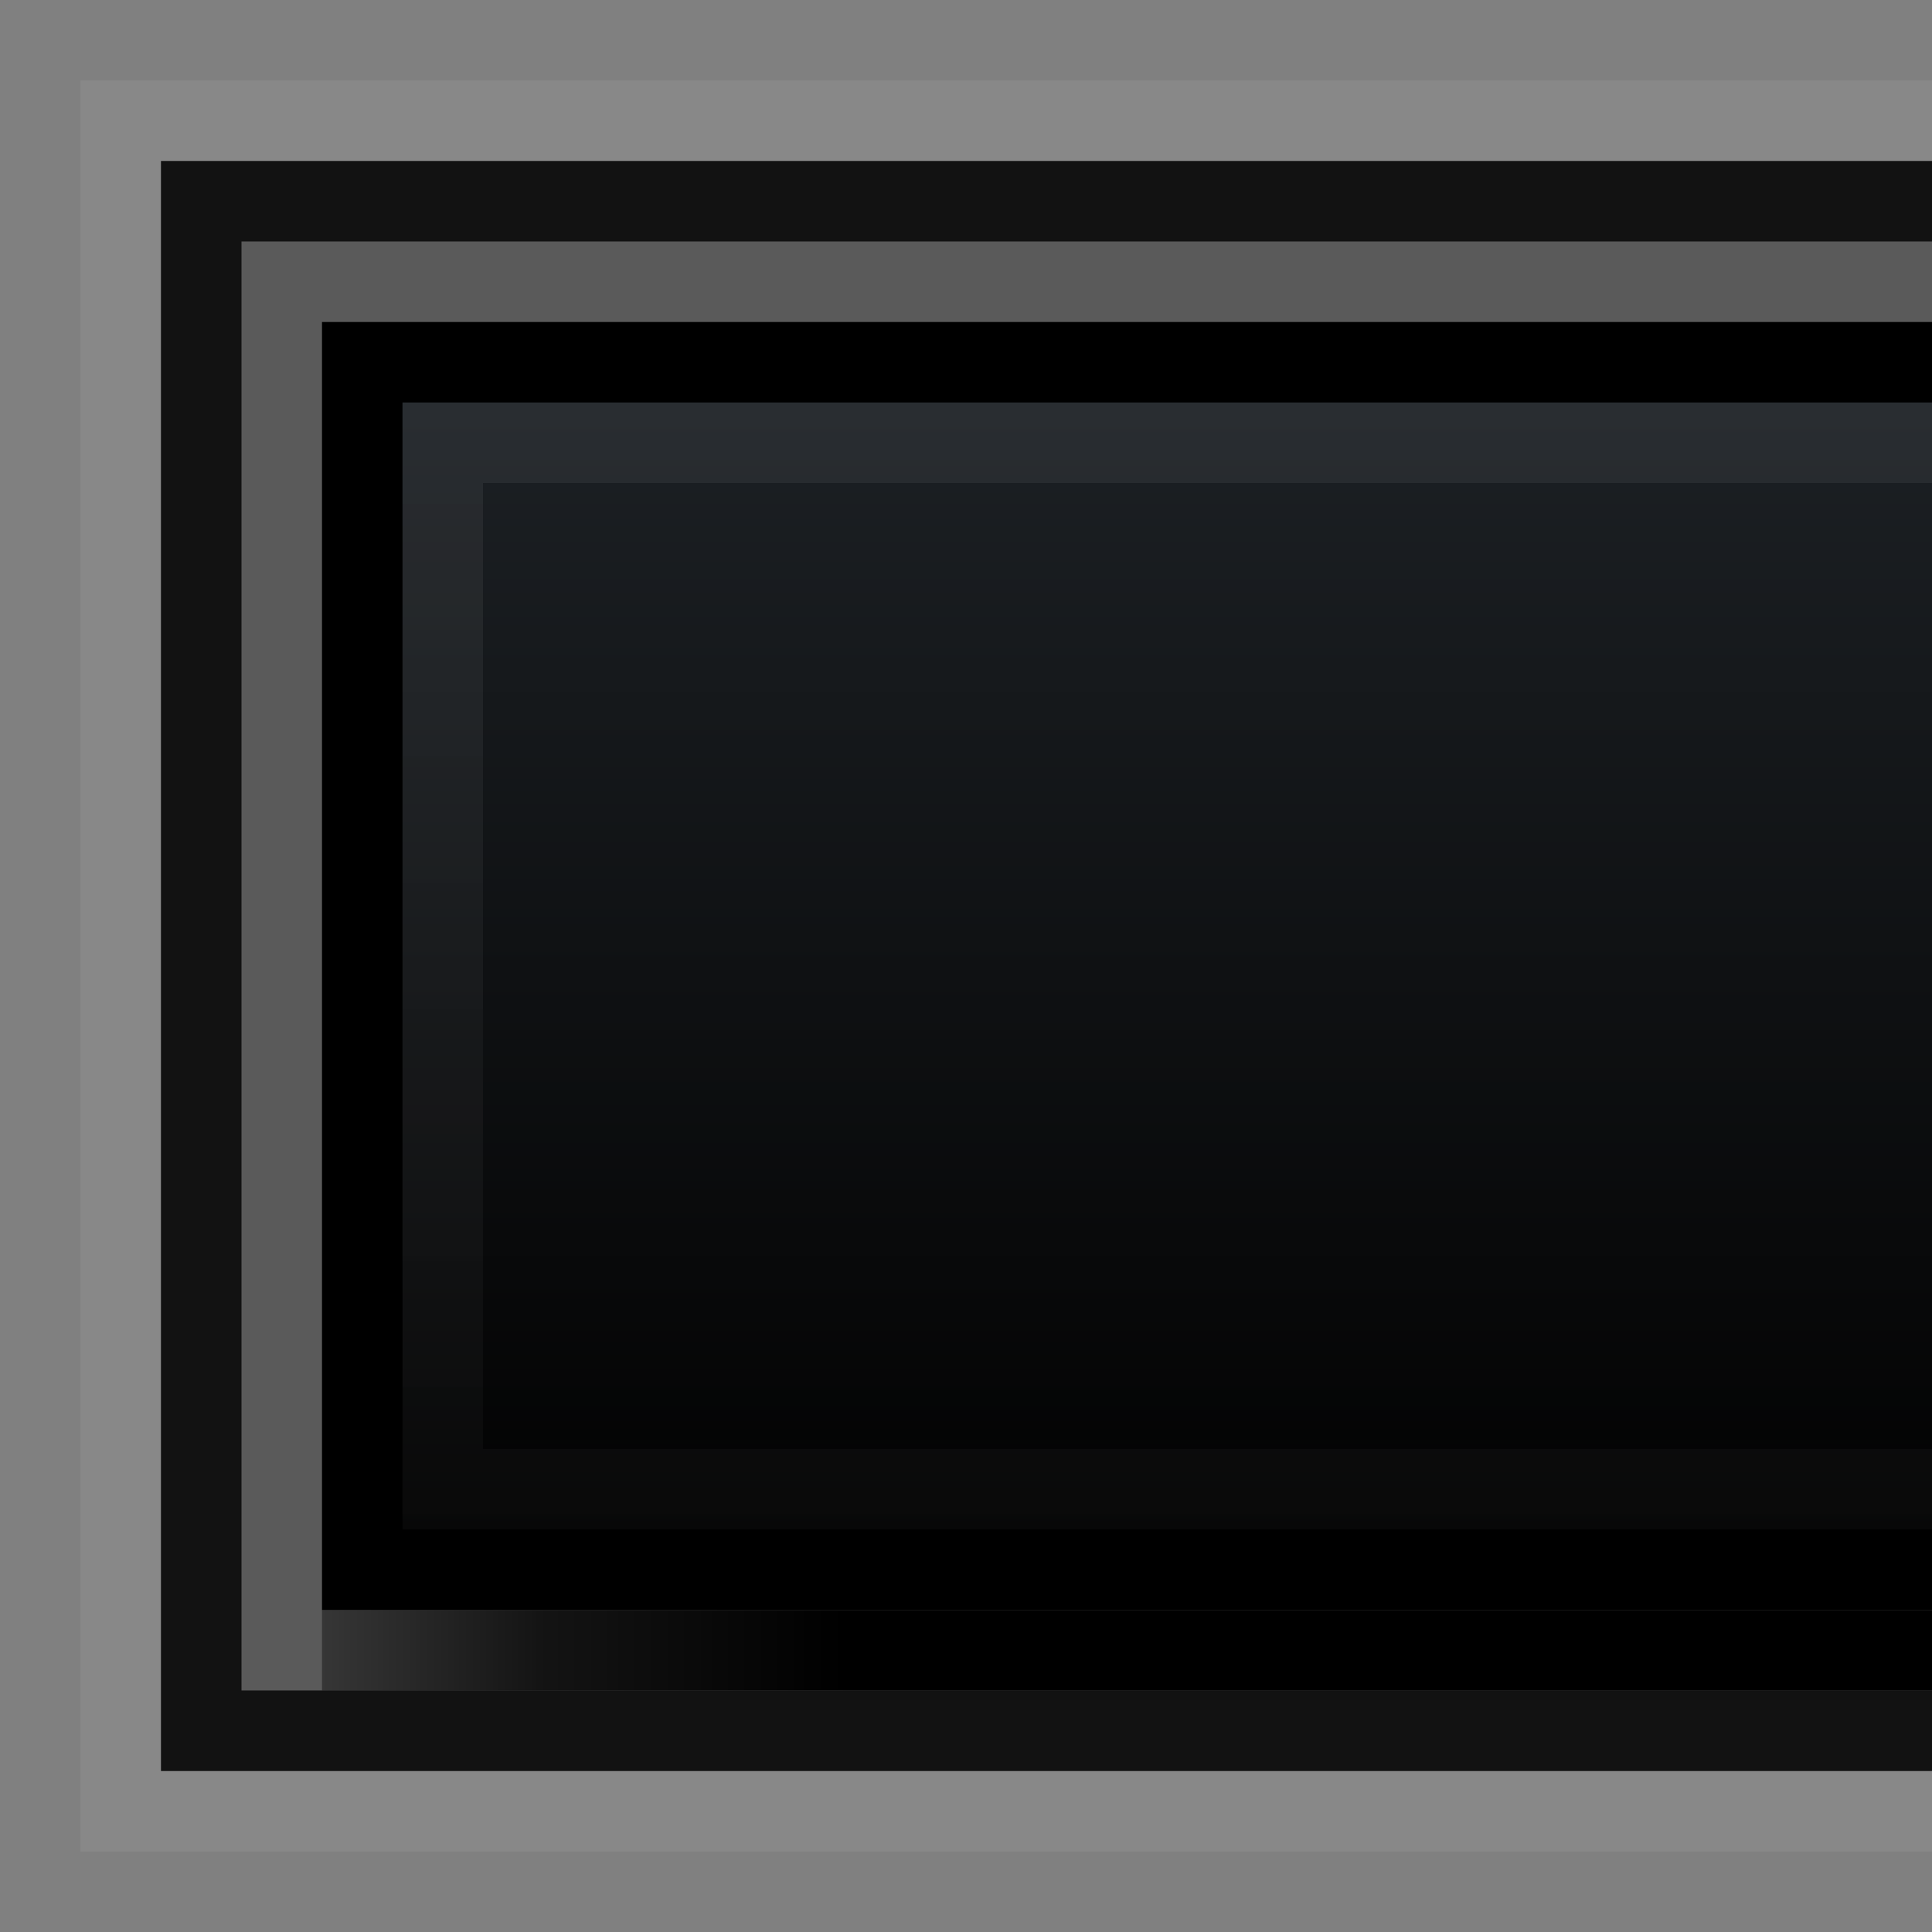 <?xml version="1.0" encoding="UTF-8" standalone="no"?>
<!-- Created with Inkscape (http://www.inkscape.org/) -->

<svg
   xmlns:dc="http://purl.org/dc/elements/1.1/"
   xmlns:cc="http://creativecommons.org/ns#"
   xmlns:rdf="http://www.w3.org/1999/02/22-rdf-syntax-ns#"
   xmlns:svg="http://www.w3.org/2000/svg"
   xmlns="http://www.w3.org/2000/svg"
   xmlns:xlink="http://www.w3.org/1999/xlink"
   xmlns:sodipodi="http://sodipodi.sourceforge.net/DTD/sodipodi-0.dtd"
   xmlns:inkscape="http://www.inkscape.org/namespaces/inkscape"
   inkscape:export-ydpi="90.000000"
   inkscape:export-xdpi="90.000000"
   width="24"
   height="24"
   id="svg11300"
   sodipodi:version="0.32"
   inkscape:version="0.48.4 r9939"
   sodipodi:docname="linked-button-left.svg"
   inkscape:output_extension="org.inkscape.output.svg.inkscape"
   version="1.0"
   style="display:inline;enable-background:new">
  <rect width="100%" height="100%" fill="#808080" stroke="none"/>
  <sodipodi:namedview
     stroke="#ef2929"
     fill="#f57900"
     id="base"
     pagecolor="#8c8c8c"
     bordercolor="#ff5e00"
     borderopacity="1"
     inkscape:pageopacity="1"
     inkscape:pageshadow="2"
     inkscape:zoom="15.328321"
     inkscape:cx="1.2416816"
     inkscape:cy="11.7026"
     inkscape:current-layer="layer1"
     showgrid="true"
     inkscape:grid-bbox="true"
     inkscape:document-units="px"
     inkscape:showpageshadow="false"
     inkscape:window-width="1600"
     inkscape:window-height="846"
     inkscape:window-x="0"
     inkscape:window-y="25"
     width="400px"
     height="300px"
     inkscape:snap-nodes="true"
     inkscape:snap-bbox="true"
     gridtolerance="10000"
     inkscape:object-nodes="true"
     inkscape:snap-grids="true"
     showguides="true"
     inkscape:guide-bbox="true"
     inkscape:window-maximized="1"
     inkscape:bbox-nodes="true"
     inkscape:bbox-paths="false"
     inkscape:snap-bbox-edge-midpoints="false"
     inkscape:snap-bbox-midpoints="false"
     objecttolerance="10000"
     guidetolerance="10000"
     borderlayer="true"
     showborder="true"
     guidecolor="#ff0b00"
     guideopacity="1"
     guidehicolor="#001aff"
     guidehiopacity="0.498">
    <inkscape:grid
       type="xygrid"
       id="grid3123"
       empspacing="4"
       visible="true"
       enabled="true"
       snapvisiblegridlinesonly="true" />
  </sodipodi:namedview>
  <defs
     id="defs3">
    <linearGradient
       id="linearGradient3872">
      <stop
         style="stop-color:#020202;stop-opacity:1;"
         offset="0"
         id="stop3874" />
      <stop
         style="stop-color:#1c2024;stop-opacity:1;"
         offset="1"
         id="stop3876" />
    </linearGradient>
    <linearGradient
       id="linearGradient4006-3">
      <stop
         id="stop4008-3"
         offset="0"
         style="stop-color:#ffffff;stop-opacity:1;" />
      <stop
         id="stop4010-8"
         offset="1"
         style="stop-color:#ffffff;stop-opacity:0;" />
    </linearGradient>
    <linearGradient
       inkscape:collect="always"
       xlink:href="#linearGradient3872"
       id="linearGradient3878"
       x1="-10"
       y1="293"
       x2="-10"
       y2="281"
       gradientUnits="userSpaceOnUse"
       gradientTransform="matrix(1.583,0,0,1.167,39.833,-46.833)" />
    <linearGradient
       id="linearGradient5235-1">
      <stop
         style="stop-color:#000000;stop-opacity:0;"
         offset="0"
         id="stop5237-3" />
      <stop
         id="stop5239-0"
         offset="0.3"
         style="stop-color:#000000;stop-opacity:0.784;" />
      <stop
         id="stop5241-8"
         offset="0.5"
         style="stop-color:#000000;stop-opacity:1;" />
      <stop
         style="stop-color:#000000;stop-opacity:1;"
         offset="0.65"
         id="stop5243-9" />
      <stop
         style="stop-color:#000000;stop-opacity:1;"
         offset="1"
         id="stop5245-2" />
    </linearGradient>
    <linearGradient
       inkscape:collect="always"
       xlink:href="#linearGradient5235-1"
       id="linearGradient3230"
       gradientUnits="userSpaceOnUse"
       gradientTransform="matrix(0.938,0,0,1,-0.75,0)"
       spreadMethod="reflect"
       x1="2"
       y1="297"
       x2="22"
       y2="297" />
    <linearGradient
       inkscape:collect="always"
       xlink:href="#linearGradient4006-3"
       id="linearGradient3290"
       gradientUnits="userSpaceOnUse"
       gradientTransform="matrix(0.7,0,0,-0.7,3.6,296.4)"
       x1="30.571"
       y1="22"
       x2="30.571"
       y2="-12.286" />
  </defs>
  <g
     style="display:inline"
     inkscape:groupmode="layer"
     inkscape:label="Base"
     id="layer1"
     transform="translate(0,-276)">
    <rect
       y="280"
       x="4"
       height="16"
       width="20"
       id="rect4272"
       style="fill:#000000;fill-opacity:1;stroke:none" />
    <path
       style="opacity:0.8;fill:#000000;fill-opacity:1;stroke:none"
       d="m 2,278 0,20 22,0 0,-1 -21,0 0,-18 21,0 0,-1 z"
       id="rect5190-5"
       inkscape:connector-curvature="0"
       sodipodi:nodetypes="ccccccccc" />
    <path
       style="opacity:0.07;fill:#ffffff;fill-opacity:1;stroke:none"
       d="m 1,277 0,22 23,0 0,-1 -22,0 0,-20 22,0 0,-1 z"
       id="path3754"
       inkscape:connector-curvature="0"
       sodipodi:nodetypes="ccccccccc" />
    <path
       sodipodi:nodetypes="ccccc"
       inkscape:connector-curvature="0"
       id="rect5188"
       d="m 2,278 22,0 0,20 -22,0 z"
       style="opacity:0.3;fill:#000000;fill-opacity:1;stroke:none" />
    <rect
       y="281"
       x="5"
       height="14"
       width="19"
       id="rect3085"
       style="fill:url(#linearGradient3878);fill-opacity:1;stroke:none" />
    <path
       sodipodi:nodetypes="ccccc"
       inkscape:connector-curvature="0"
       id="rect5197-2"
       d="m 4,296 20,0 0,1 -20,0 z"
       style="fill:url(#linearGradient3230);fill-opacity:1;stroke:none" />
    <path
       style="opacity:0.06;fill:url(#linearGradient3290);fill-opacity:1;stroke:none"
       d="m 5,281 0,14 19,0 0,-1 -18,0 0,-12 18,0 0,-1 z"
       id="rect5122"
       inkscape:connector-curvature="0"
       sodipodi:nodetypes="ccccccccc" />
  </g>
</svg>
